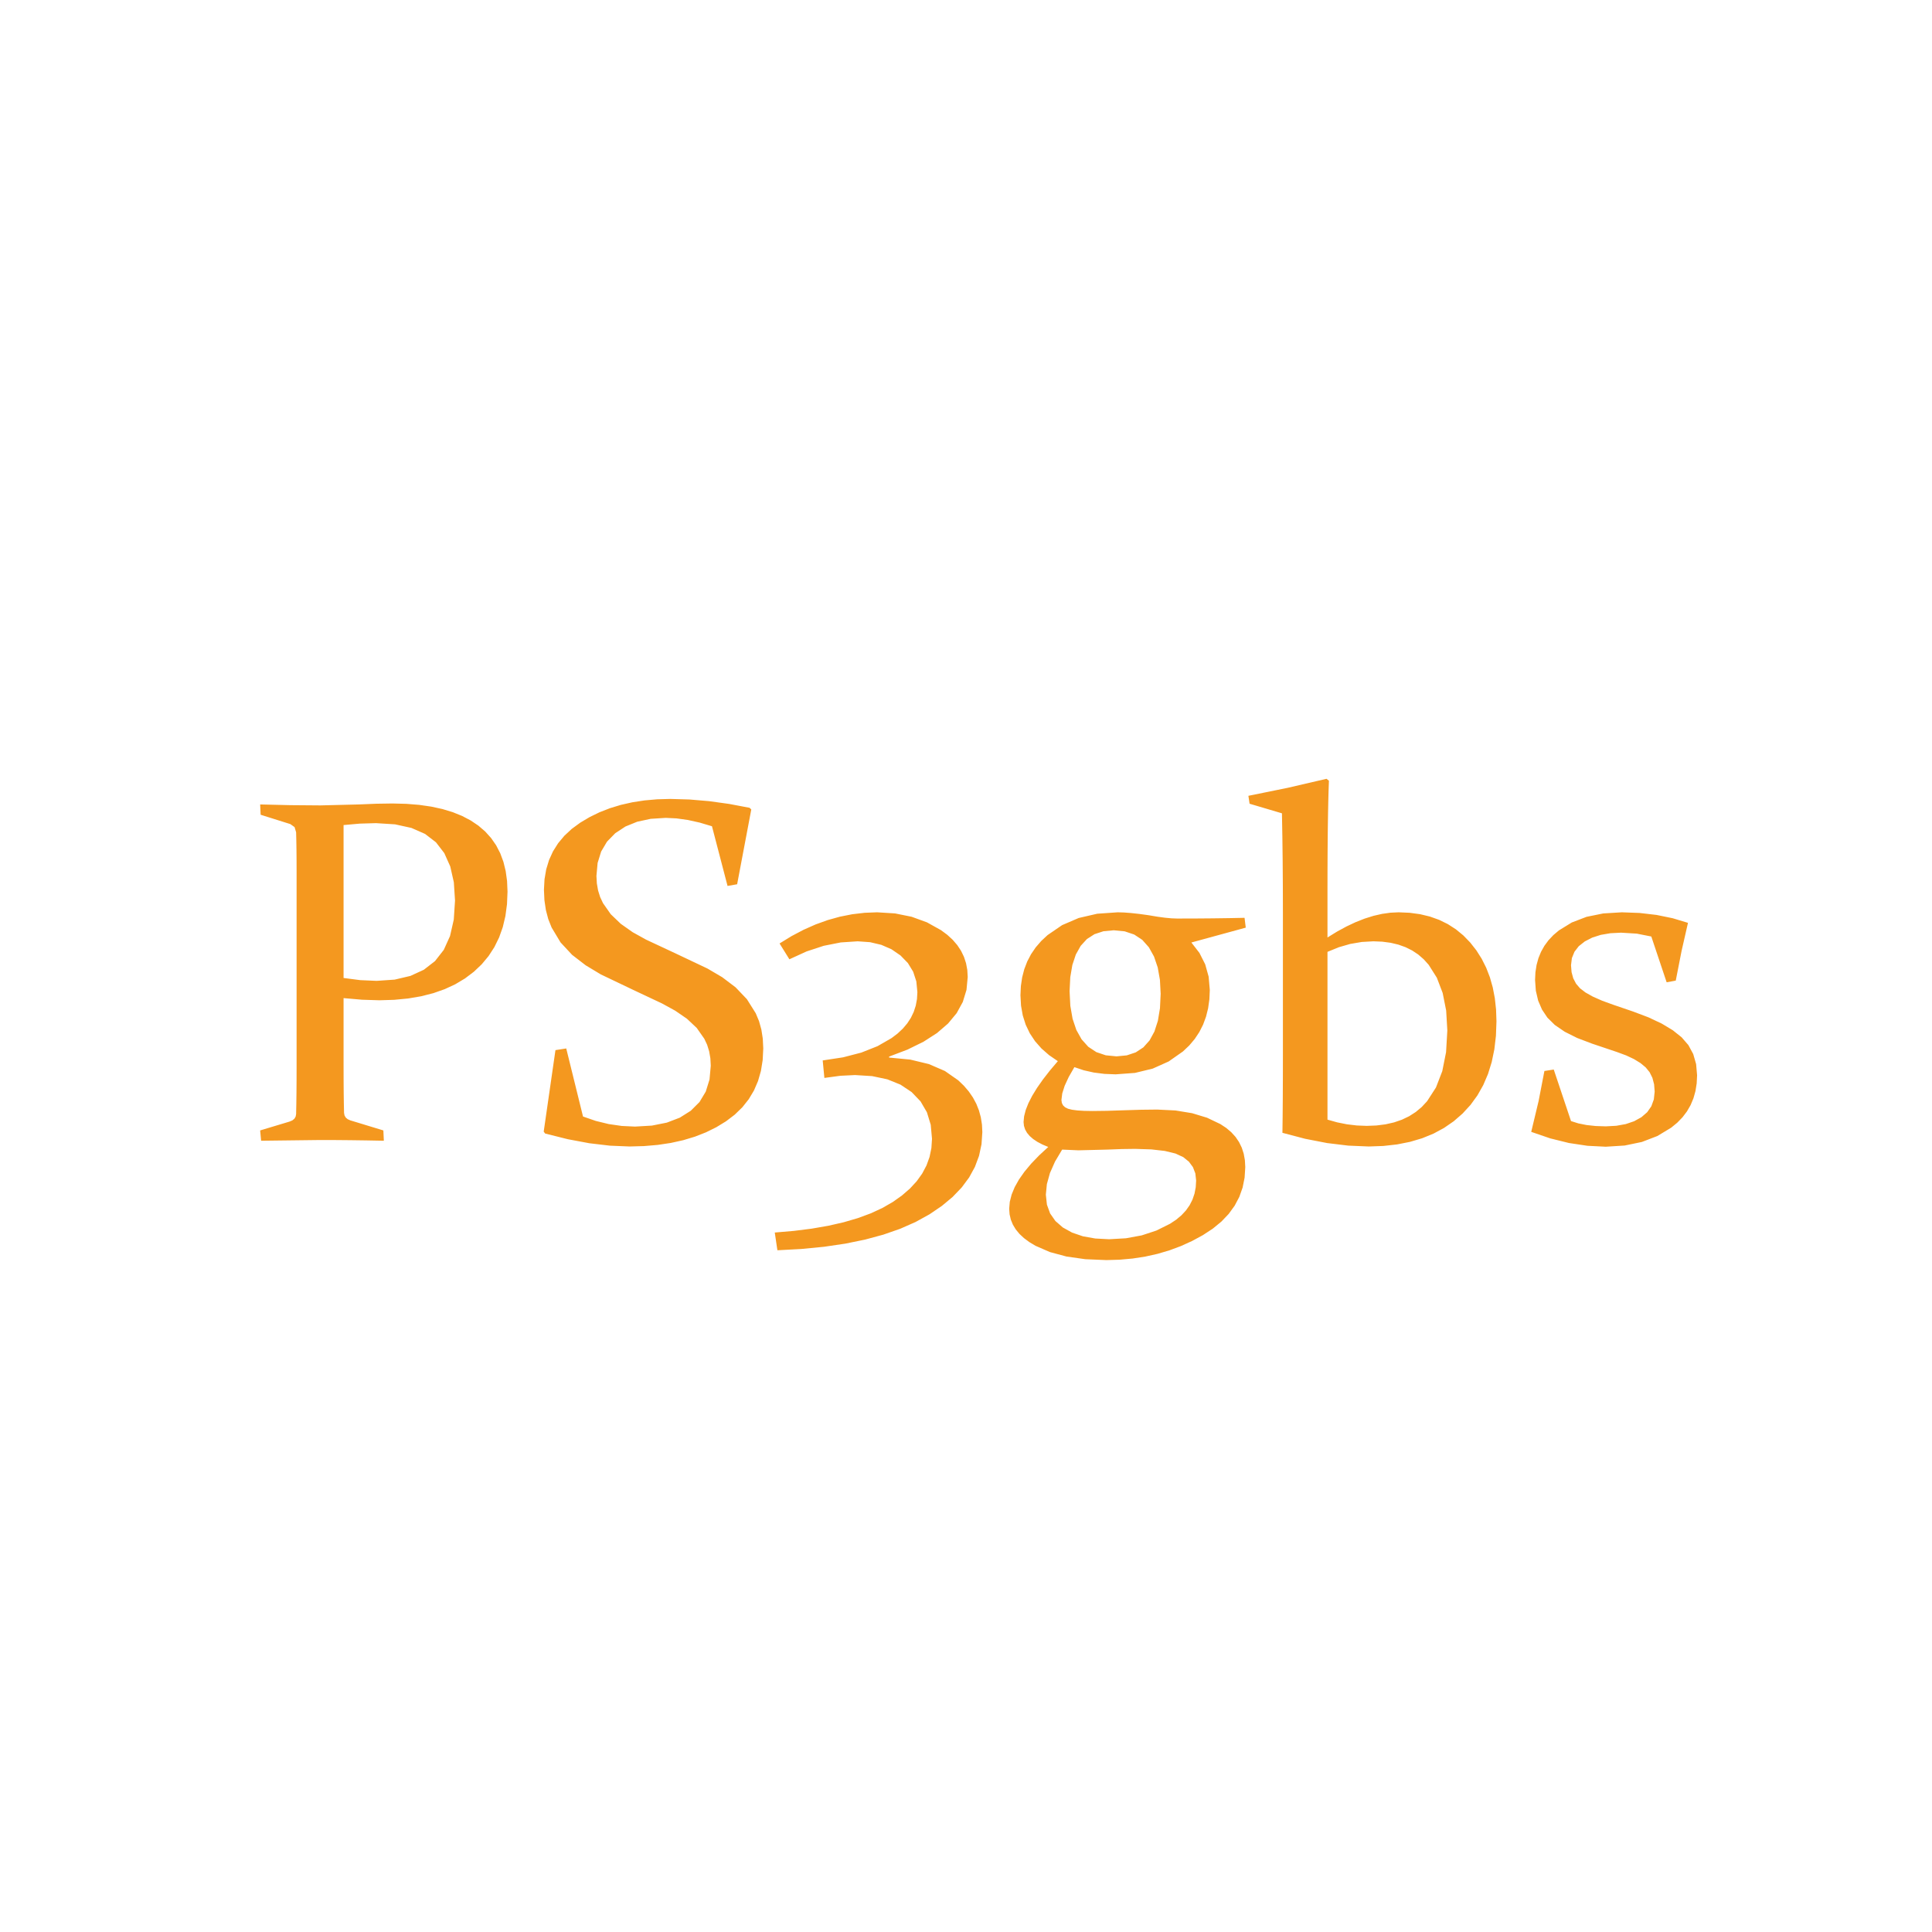 <?xml version="1.0" encoding="utf-8"?>
<svg xmlns="http://www.w3.org/2000/svg" height="400" width="400" viewBox="0 0 400 400">
  <g>
    <path id="path1" transform="rotate(0,200,200) translate(49,139.258) scale(0.397,0.397)  " fill="#F4981F" d="M72.625,78.5L64.219,78.75 55.75,79.5 55.75,159.25 64.438,160.375 73,160.75 82.402,160.105 90.609,158.172 97.621,154.949 103.438,150.438 108.004,144.598 111.266,137.391 113.223,128.816 113.875,118.875 113.254,109.336 111.391,101.094 108.285,94.148 103.938,88.5 98.254,84.125 91.141,81 82.598,79.125 72.625,78.5z M81.273,68.25L88.45,68.431 95.177,68.973 101.452,69.876 107.276,71.141 112.65,72.767 117.573,74.754 122.045,77.103 126.066,79.812 129.625,82.88 132.709,86.301 135.319,90.075 137.454,94.203 139.115,98.685 140.301,103.52 141.013,108.708 141.25,114.25 140.976,120.781 140.153,126.938 138.781,132.719 136.861,138.125 134.393,143.156 131.375,147.812 127.81,152.094 123.695,156 119.086,159.486 114.034,162.508 108.54,165.064 102.604,167.156 96.227,168.783 89.407,169.945 82.145,170.643 74.441,170.875 65.411,170.594 55.75,169.75 55.75,205.375 55.766,212.5 55.812,218.875 55.891,224.562 56,229.625 56.25,230.945 56.875,232.031 57.875,232.883 59.25,233.5 76.5,238.75 76.75,244.125 67.891,243.961 59.438,243.844 51.391,243.773 43.75,243.75 12.75,244.125 12.25,238.75 27.625,234.125 29.055,233.508 30.094,232.656 30.742,231.57 31,230.25 31.109,224.953 31.188,219.062 31.234,212.547 31.25,205.375 31.25,104 31.234,97.938 31.188,92.5 31.109,87.625 31,83.25 30.188,80.563 28,79 12.5,74.125 12.25,68.75 28.181,69.125 43.725,69.25 63.695,68.75 72.909,68.375 81.273,68.25z M226.123,65.875L236.116,66.164 246.342,67.031 256.803,68.477 267.498,70.5 268.373,71.375 260.998,110.375 255.998,111.25 247.873,80.125 241.444,78.211 235.28,76.844 229.381,76.023 223.748,75.75 215.916,76.25 208.92,77.75 202.76,80.25 197.436,83.75 193.143,88.141 190.076,93.312 188.237,99.266 187.623,106 187.838,109.938 188.483,113.625 189.557,117.062 191.061,120.25 195.092,126 200.311,131 206.514,135.375 213.498,139.25 228.748,146.375 245.498,154.312 253.233,158.859 260.186,164.125 266.092,170.312 270.686,177.625 272.409,181.727 273.639,186.156 274.377,190.914 274.623,196 274.32,202.035 273.409,207.703 271.89,213.004 269.764,217.938 267.031,222.504 263.69,226.703 259.741,230.535 255.186,234 250.148,237.076 244.752,239.742 238.999,241.998 232.889,243.844 226.421,245.279 219.596,246.305 212.413,246.92 204.873,247.125 194.67,246.703 183.936,245.438 172.67,243.328 160.873,240.375 160.123,239.375 166.248,196.875 171.873,196 180.623,231.5 187.287,233.797 194.03,235.438 200.85,236.422 207.748,236.75 216.549,236.234 224.326,234.688 231.08,232.109 236.811,228.5 241.377,223.938 244.639,218.5 246.596,212.188 247.248,205 247.037,201.121 246.405,197.484 245.35,194.09 243.873,190.938 239.92,185.297 234.811,180.5 228.733,176.328 221.873,172.562 206.873,165.5 189.873,157.375 182.014,152.641 174.936,147.188 168.92,140.719 164.248,132.938 162.498,128.543 161.248,123.797 160.498,118.699 160.248,113.25 160.544,107.754 161.432,102.578 162.911,97.723 164.983,93.188 167.646,88.973 170.901,85.078 174.747,81.504 179.186,78.25 184.062,75.35 189.221,72.836 194.663,70.709 200.389,68.969 206.398,67.615 212.69,66.648 219.265,66.068 226.123,65.875z M333.998,125L343.346,125.582 352.014,127.328 360.002,130.238 367.311,134.312 370.577,136.731 373.408,139.332 375.804,142.114 377.764,145.078 379.288,148.224 380.377,151.551 381.031,155.06 381.248,158.75 380.608,165.469 378.686,171.75 375.483,177.594 370.998,183 365.233,187.969 358.186,192.5 349.858,196.594 340.248,200.25 340.248,200.75 351.315,201.82 361.014,204.156 369.346,207.758 376.311,212.625 379.255,215.453 381.807,218.438 383.966,221.578 385.733,224.875 387.107,228.328 388.088,231.938 388.677,235.703 388.873,239.625 388.443,245.955 387.151,252.008 384.997,257.783 381.983,263.281 378.107,268.502 373.369,273.445 367.771,278.111 361.311,282.5 354.042,286.512 346.018,290.047 337.238,293.105 327.701,295.688 317.409,297.793 306.362,299.422 294.558,300.574 281.998,301.25 280.623,292 290.581,291.149 299.893,289.973 308.558,288.47 316.576,286.641 323.949,284.485 330.674,282.004 336.753,279.196 342.186,276.062 346.976,272.663 351.127,269.059 354.64,265.249 357.514,261.234 359.749,257.015 361.346,252.59 362.304,247.96 362.623,243.125 361.959,235.789 359.967,229.281 356.647,223.602 351.998,218.75 346.17,214.867 339.311,212.094 331.42,210.43 322.498,209.875 314.811,210.25 306.498,211.375 305.623,202.25 316.256,200.633 325.78,198.156 334.194,194.82 341.498,190.625 344.662,188.227 347.405,185.656 349.725,182.914 351.623,180 353.1,176.914 354.155,173.656 354.787,170.227 354.998,166.625 354.448,161.023 352.795,155.969 350.041,151.461 346.186,147.5 341.487,144.273 336.201,141.969 330.33,140.586 323.873,140.125 315.037,140.711 306.155,142.469 297.225,145.398 288.248,149.5 283.123,141.25 289.332,137.441 295.584,134.141 301.879,131.348 308.217,129.062 314.598,127.285 321.022,126.016 327.489,125.254 333.998,125z M468.497,248.375L461.575,248.469 454.059,248.75 438.997,249.125 430.497,248.75 426.778,255 424.122,261 422.528,266.75 421.997,272.25 422.551,277.445 424.215,282.031 426.989,286.008 430.872,289.375 435.708,292.055 441.34,293.969 447.77,295.117 454.997,295.5 463.778,294.996 471.997,293.484 479.653,290.965 486.747,287.438 489.94,285.321 492.708,283.004 495.049,280.485 496.965,277.766 498.456,274.845 499.52,271.723 500.159,268.399 500.372,264.875 499.954,261.16 498.7,257.891 496.61,255.066 493.684,252.688 489.602,250.801 484.044,249.453 477.008,248.645 468.497,248.375z M457.405,134.375L452.031,134.883 447.365,136.406 443.408,138.945 440.16,142.5 437.627,147.023 435.819,152.469 434.733,158.836 434.372,166.125 434.763,173.789 435.938,180.531 437.896,186.352 440.637,191.25 444.124,195.133 448.32,197.906 453.225,199.57 458.838,200.125 464.213,199.605 468.878,198.047 472.835,195.449 476.084,191.812 478.616,187.176 480.425,181.578 481.51,175.02 481.872,167.5 481.488,160.219 480.335,153.75 478.414,148.094 475.725,143.25 472.275,139.367 468.072,136.594 463.115,134.93 457.405,134.375z M459.467,125L462.677,125.094 466.415,125.375 470.682,125.844 475.477,126.5 480.016,127.266 484.026,127.812 487.508,128.141 490.462,128.25 499.891,128.227 508.894,128.156 517.471,128.039 525.622,127.875 526.247,133 497.891,140.75 502.094,146.188 505.095,152.125 506.896,158.562 507.497,165.5 507.278,170.403 506.622,175.051 505.528,179.442 503.997,183.578 502.028,187.458 499.622,191.082 496.778,194.45 493.497,197.562 486.051,202.785 477.715,206.516 468.489,208.754 458.372,209.5 452.528,209.266 446.997,208.562 441.778,207.391 436.872,205.75 433.919,210.898 431.809,215.469 430.544,219.461 430.122,222.875 430.337,224.426 430.981,225.703 432.055,226.707 433.559,227.438 435.641,227.957 438.45,228.328 441.985,228.551 446.247,228.625 453.84,228.531 462.622,228.25 471.684,227.969 480.122,227.875 489.629,228.348 498.278,229.766 506.067,232.129 512.997,235.438 516.044,237.442 518.684,239.676 520.919,242.138 522.747,244.828 524.169,247.747 525.184,250.895 525.794,254.271 525.997,257.875 525.651,263.352 524.614,268.531 522.885,273.414 520.464,278 517.352,282.289 513.548,286.281 509.053,289.977 503.866,293.375 498.238,296.422 492.421,299.062 486.414,301.297 480.217,303.125 473.83,304.547 467.254,305.562 460.488,306.172 453.532,306.375 442.56,305.91 432.755,304.516 424.117,302.191 416.646,298.938 413.418,297.009 410.62,294.941 408.252,292.735 406.315,290.391 404.809,287.907 403.733,285.285 403.087,282.524 402.872,279.625 403.19,275.977 404.145,272.219 405.737,268.352 407.965,264.375 410.831,260.289 414.333,256.094 418.471,251.789 423.247,247.375 420.229,246.105 417.614,244.734 415.401,243.262 413.59,241.688 412.182,240.012 411.176,238.234 410.573,236.355 410.372,234.375 410.651,231.391 411.489,228.125 412.885,224.578 414.84,220.75 417.354,216.641 420.426,212.25 424.057,207.578 428.247,202.625 423.676,199.49 419.715,196.023 416.364,192.225 413.622,188.094 411.489,183.631 409.965,178.836 409.051,173.709 408.747,168.25 408.968,163.494 409.631,158.977 410.737,154.697 412.285,150.656 414.275,146.854 416.708,143.289 419.583,139.963 422.9,136.875 430.493,131.68 439.118,127.969 448.777,125.742 459.467,125z M592.823,140.125L586.742,140.469 580.723,141.5 574.766,143.219 568.872,145.625 568.872,233.125 573.94,234.547 579.039,235.562 584.169,236.172 589.331,236.375 594.408,236.174 599.159,235.57 603.585,234.564 607.685,233.156 611.46,231.346 614.909,229.133 618.033,226.518 620.831,223.5 625.442,216.367 628.736,207.844 630.713,197.93 631.372,186.625 630.763,176.234 628.939,167.062 625.898,159.109 621.641,152.375 619.062,149.504 616.191,147.016 613.027,144.91 609.571,143.188 605.823,141.848 601.782,140.891 597.449,140.316 592.823,140.125z M568.37,55.375L569.622,56.375 569.446,61.357 569.294,66.93 569.165,73.092 569.059,79.844 568.977,87.186 568.919,95.117 568.883,103.639 568.872,112.75 568.872,138.125 573.879,135.049 578.78,132.383 583.574,130.127 588.263,128.281 592.846,126.846 597.323,125.82 601.693,125.205 605.958,125 611.711,125.246 617.153,125.984 622.286,127.215 627.108,128.938 631.62,131.152 635.821,133.859 639.713,137.059 643.294,140.75 646.505,144.838 649.289,149.227 651.644,153.916 653.571,158.906 655.07,164.197 656.14,169.789 656.783,175.682 656.997,181.875 656.721,189.38 655.893,196.457 654.513,203.106 652.581,209.328 650.098,215.122 647.062,220.488 643.475,225.427 639.336,229.938 634.707,233.966 629.652,237.457 624.172,240.411 618.264,242.828 611.931,244.708 605.172,246.051 597.986,246.856 590.374,247.125 579.736,246.68 568.69,245.344 557.235,243.117 545.372,240 545.481,231.492 545.559,221.844 545.606,211.055 545.622,199.125 545.622,125 545.59,111.414 545.497,98.281 545.34,85.602 545.122,73.375 528.247,68.375 527.622,64.25 548.065,60.094 568.37,55.375z M722.373,125L731.655,125.344 740.498,126.375 748.905,128.094 756.873,130.5 753.53,145.156 750.498,160.625 745.748,161.5 737.748,137.625 730.186,136.125 721.998,135.625 716.409,135.91 711.389,136.766 706.94,138.191 703.061,140.188 699.916,142.676 697.67,145.578 696.323,148.895 695.873,152.625 696.166,156.234 697.045,159.438 698.51,162.234 700.561,164.625 703.409,166.805 707.264,168.969 712.127,171.117 717.998,173.25 728.248,176.75 736.299,179.793 743.201,183.047 748.955,186.512 753.561,190.188 757.088,194.262 759.608,198.922 761.119,204.168 761.623,210 761.412,214.228 760.78,218.223 759.725,221.985 758.248,225.516 756.35,228.813 754.03,231.879 751.287,234.712 748.123,237.312 740.928,241.66 732.842,244.766 723.866,246.629 713.998,247.25 704.444,246.766 694.78,245.312 685.006,242.891 675.123,239.5 678.967,223.438 681.998,207.75 686.873,207 695.873,233.875 699.678,235.078 703.967,235.938 708.741,236.453 713.998,236.625 719.518,236.328 724.451,235.438 728.799,233.953 732.561,231.875 735.596,229.258 737.764,226.156 739.065,222.57 739.498,218.5 739.205,214.711 738.326,211.344 736.862,208.398 734.811,205.875 732.119,203.641 728.733,201.562 724.651,199.641 719.873,197.875 706.873,193.5 699.088,190.543 692.608,187.297 687.432,183.762 683.561,179.938 680.744,175.73 678.733,171.047 677.526,165.887 677.123,160.25 677.318,156.265 677.901,152.496 678.872,148.944 680.233,145.609 681.982,142.491 684.119,139.59 686.646,136.905 689.561,134.438 696.276,130.309 703.983,127.359 712.682,125.59 722.373,125z" />
  </g>
</svg>

